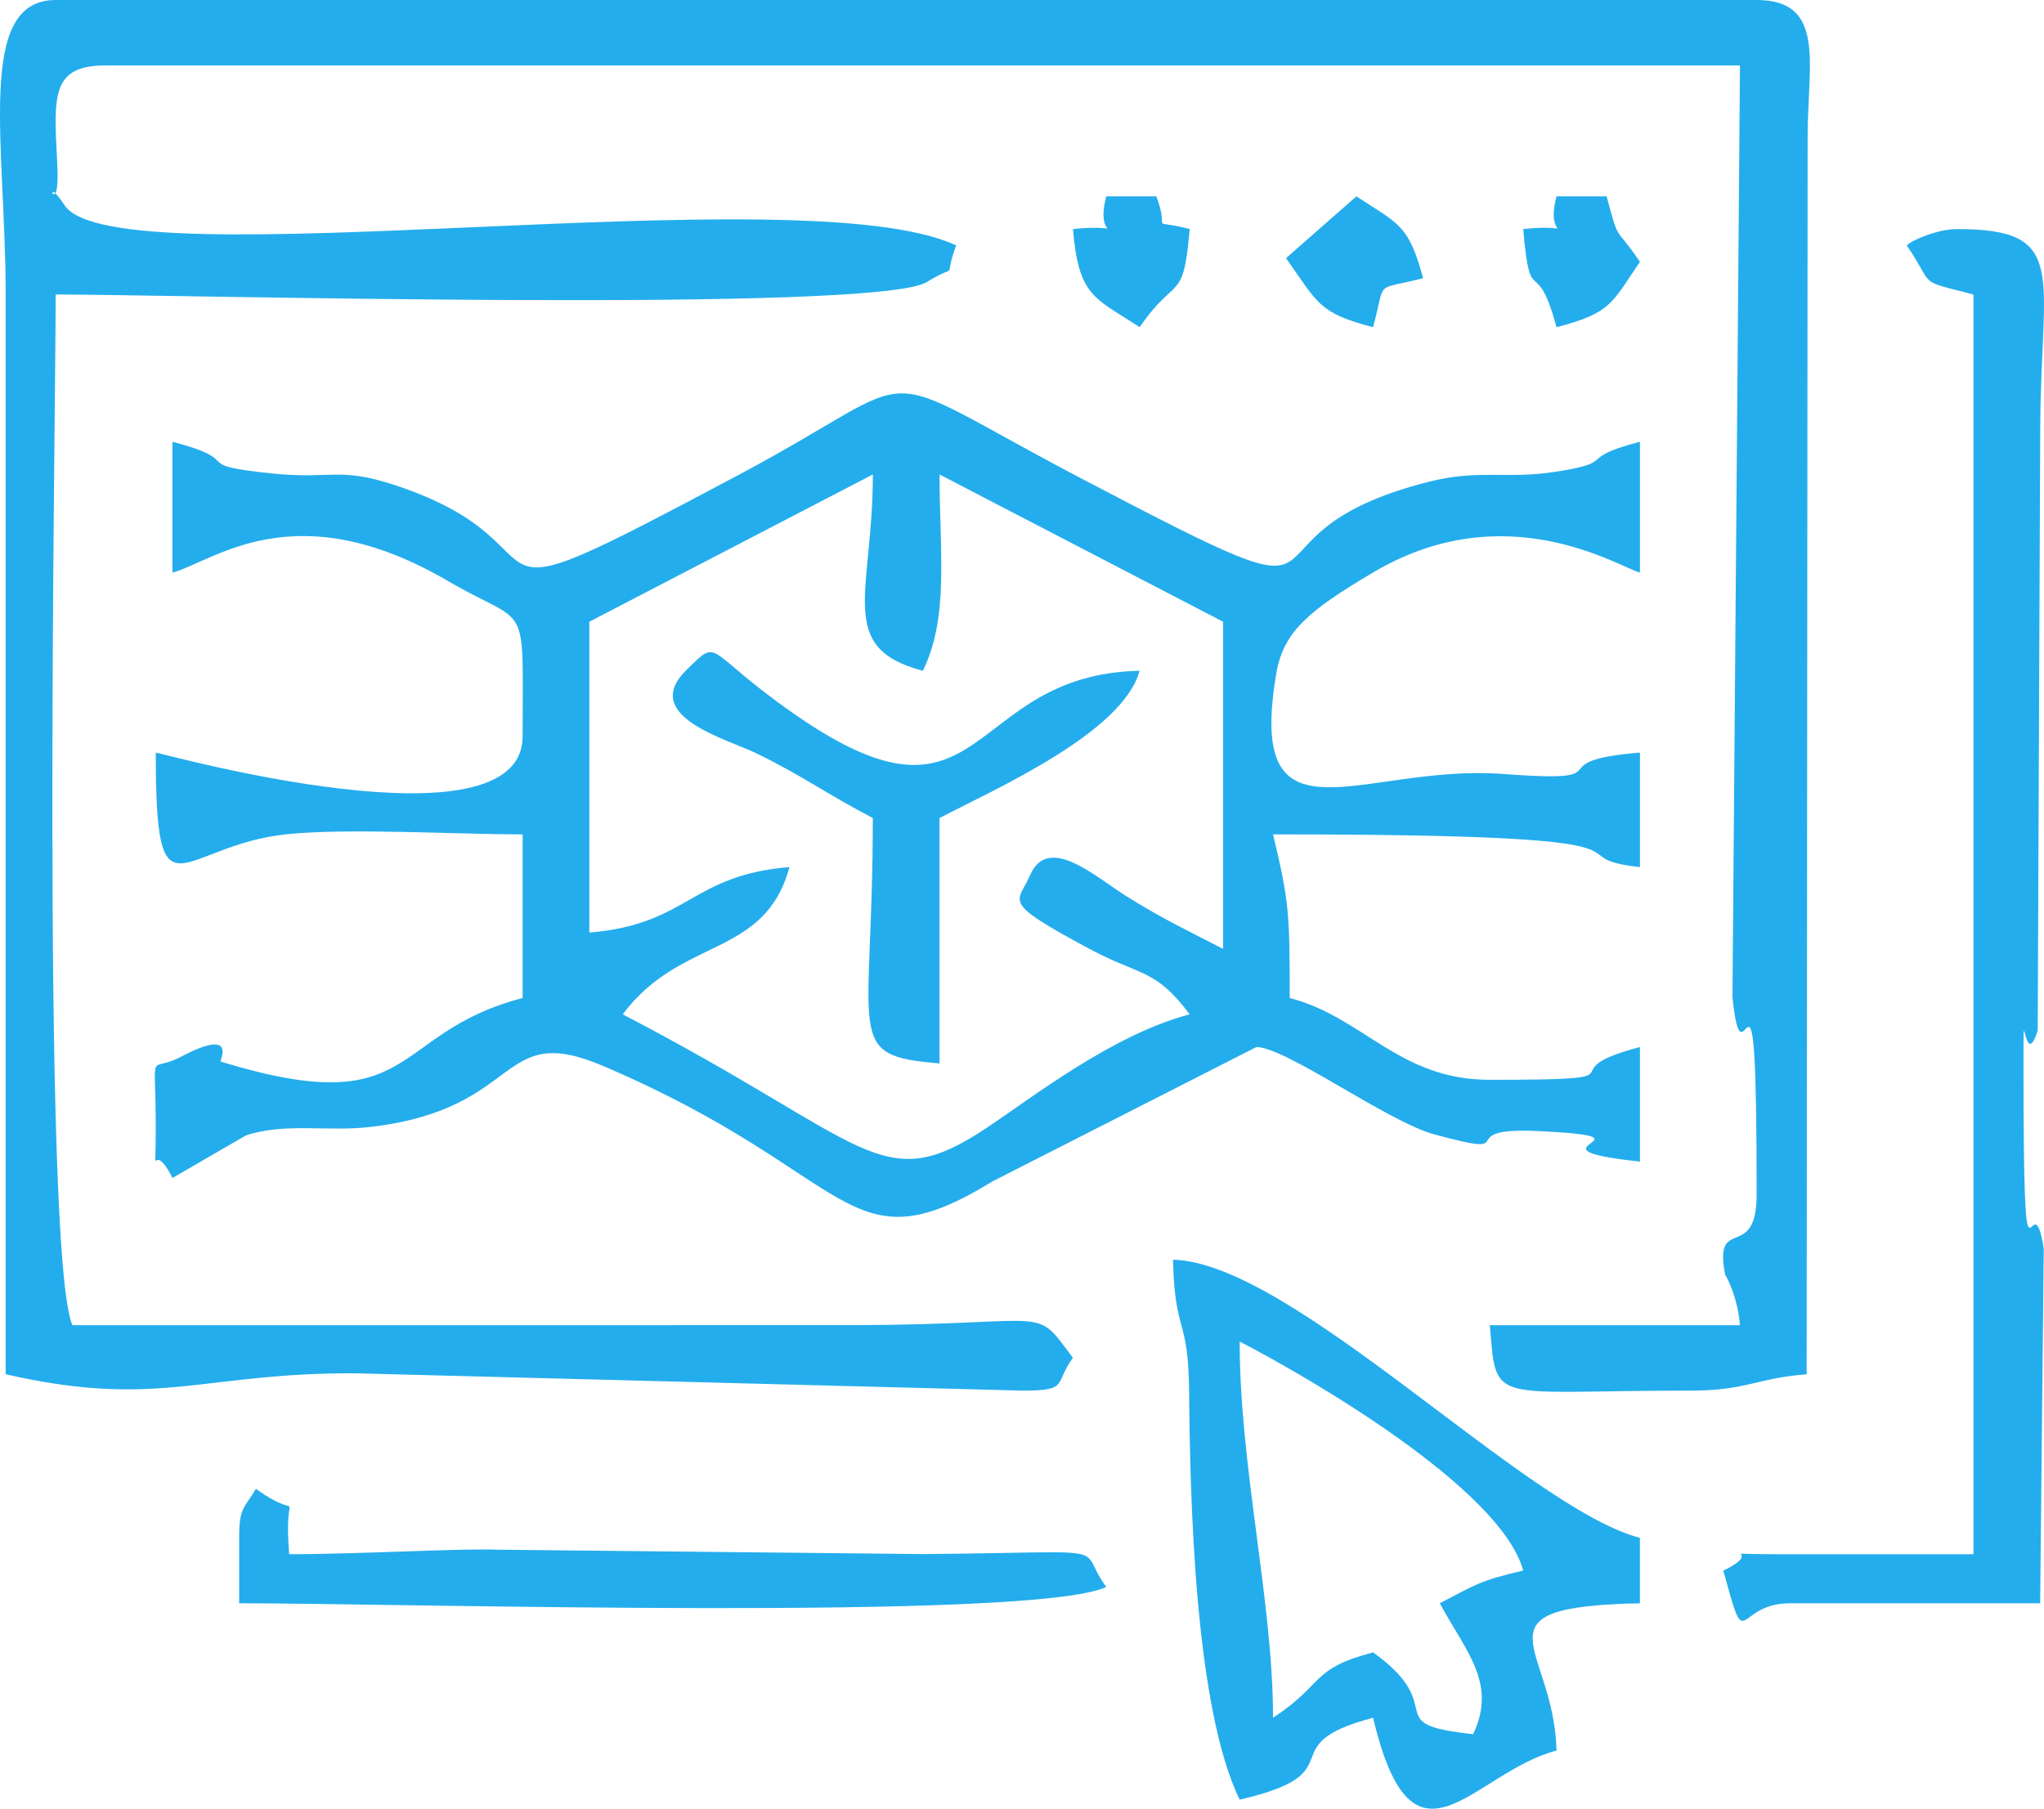 <svg width="87" height="77" viewBox="0 0 87 77" fill="none" xmlns="http://www.w3.org/2000/svg">
<path fill-rule="evenodd" clip-rule="evenodd" d="M0.241 58.504C6.746 59.992 8.6 58.429 15.154 58.464L43.538 59.201C45.537 59.201 44.852 58.9 45.668 57.807C43.959 55.52 44.941 56.387 36.441 56.414L3.08 56.415C1.759 53.279 2.37 17.789 2.37 12.537C7.338 12.537 37.272 13.344 39.449 12.007C40.92 11.104 40.089 12.103 40.699 10.448C34.168 7.373 4.932 12.028 2.751 8.741C1.72 7.188 2.584 9.604 2.434 6.89C2.279 4.037 2.201 2.786 4.5 2.786H74.059L73.74 42.451C74.199 46.946 74.769 38.544 74.769 50.844C74.769 53.767 72.924 51.666 73.428 54.261C73.428 54.264 73.95 55.112 74.059 56.415H63.412C63.704 59.864 63.373 59.201 71.93 59.201C74.377 59.201 74.679 58.686 76.898 58.504L76.94 5.531C76.989 2.574 77.642 0 74.769 0H2.37C-1.057 0 0.241 6.132 0.241 12.537V58.504Z" fill="#24ADED"/>
<path fill-rule="evenodd" clip-rule="evenodd" d="M39.281 28.556C40.406 26.254 39.99 23.502 39.99 20.199L52.057 26.467V40.396C50.442 39.558 49.569 39.167 47.921 38.139C46.659 37.351 44.615 35.477 43.845 37.256C43.319 38.472 42.55 38.344 46.36 40.39C48.552 41.567 49.168 41.215 50.637 43.183C47.378 44.036 43.96 46.702 42.044 47.984C37.461 51.05 37.091 48.679 26.504 43.183C28.994 39.848 32.544 40.807 33.602 36.913C29.383 37.258 29.304 39.356 25.085 39.7V26.467L37.152 20.199C37.152 25.237 35.557 27.58 39.281 28.556ZM7.34 18.806V24.377C9.067 23.925 12.511 20.913 19.051 24.726C22.557 26.77 22.245 25.334 22.245 31.342C22.245 36.366 6.812 32.043 6.63 32.039C6.63 39.525 7.59 35.97 12.268 35.508C14.898 35.248 19.408 35.521 22.245 35.521V42.486C16.479 43.998 17.852 47.786 9.387 45.192C9.339 45.177 10.141 43.705 7.692 44.993C6.277 45.739 6.63 44.431 6.63 48.058C6.63 50.721 6.413 48.311 7.34 50.148L10.466 48.339C12.133 47.781 13.92 48.193 15.774 47.975C22.339 47.206 21.139 43.445 25.681 45.384C36.475 49.989 35.989 54.127 42.247 50.292L53.476 44.575C54.728 44.575 59.043 47.744 61.052 48.293C65.05 49.382 61.585 47.962 65.52 48.153C71.003 48.421 64.397 48.87 69.802 49.451V44.575C65.594 45.678 70.551 45.969 63.414 45.969C59.531 45.969 58.065 43.316 54.895 42.486C54.895 38.792 54.862 38.373 54.186 35.521C72.47 35.521 65.804 36.485 69.802 36.913V32.039C65.252 32.411 69.398 33.352 63.953 32.949C57.966 32.507 53.026 36.323 54.324 28.664C54.63 26.864 55.75 25.971 58.439 24.374C64.098 21.013 68.929 24.149 69.802 24.377V18.806C66.961 19.55 68.98 19.662 66.145 20.093C64.136 20.399 62.945 19.981 60.876 20.495C51.485 22.837 59.206 27.272 46.142 20.431C36.542 15.402 39.9 15.716 31.473 20.199C18.376 27.168 25.009 23.356 16.813 20.654C14.431 19.869 14.113 20.41 11.637 20.161C7.905 19.787 10.588 19.658 7.34 18.806Z" fill="#24ADED"/>
<path fill-rule="evenodd" clip-rule="evenodd" d="M81.159 10.449C82.404 12.273 81.517 11.888 83.998 12.539V66.166H75.481C72.766 66.166 75.223 65.954 73.352 66.863C74.381 70.647 73.799 68.255 76.19 68.255H86.836L86.989 53.153C86.461 49.835 86.127 56.712 86.127 45.273C86.127 42.018 86.136 45.77 86.732 43.869L86.84 18.108C86.879 11.614 88.073 9.752 83.288 9.752C82.459 9.752 81.327 10.248 81.159 10.449Z" fill="#24ADED"/>
<path fill-rule="evenodd" clip-rule="evenodd" d="M52.765 57.112C55.784 58.679 63.885 63.381 64.833 66.862C62.965 67.289 62.746 67.496 61.283 68.254C62.4 70.326 63.728 71.652 62.703 73.827C58.607 73.387 61.788 72.748 58.444 70.344C55.762 71.047 56.38 71.689 54.185 73.13C54.185 68.177 52.765 62.461 52.765 57.112ZM52.765 76.613C57.805 75.461 53.959 74.306 58.444 73.13C60.151 80.322 62.657 75.465 66.252 74.524C66.151 70.062 62.465 68.415 69.8 68.254V65.469C64.931 64.194 55.001 53.74 49.927 53.629C49.999 56.834 50.586 56.015 50.613 59.231C50.651 63.784 50.851 72.7 52.765 76.613Z" fill="#24ADED"/>
<path fill-rule="evenodd" clip-rule="evenodd" d="M10.18 65.469V68.254C16.983 68.254 43.955 69.034 47.089 67.559C45.726 65.734 47.916 66.085 39.288 66.16L21.23 65.974C19.577 65.909 15.376 66.165 12.309 66.165C12.035 62.931 13.071 64.948 10.89 63.38C10.404 64.23 10.18 64.124 10.18 65.469Z" fill="#24ADED"/>
<path fill-rule="evenodd" clip-rule="evenodd" d="M37.15 34.824C37.15 44.277 35.876 44.935 39.989 45.271V34.824C42.404 33.57 47.79 31.189 48.506 28.555C41.014 28.72 42.023 36.11 33.827 30.41C29.896 27.675 30.69 27.08 29.209 28.532C27.229 30.478 30.929 31.46 32.156 32.052C34.093 32.986 35.23 33.827 37.15 34.824Z" fill="#24ADED"/>
<path fill-rule="evenodd" clip-rule="evenodd" d="M45.669 9.751C45.913 12.63 46.565 12.654 48.508 13.93C50.064 11.651 50.365 12.961 50.637 9.751C48.793 9.271 49.846 10.01 49.218 8.359H47.088C46.539 10.391 48.207 9.483 45.669 9.751Z" fill="#24ADED"/>
<path fill-rule="evenodd" clip-rule="evenodd" d="M54.737 10.99C56.107 12.919 56.111 13.319 58.443 13.93C59.015 11.832 58.434 12.4 60.573 11.841C59.95 9.552 59.542 9.547 57.733 8.359L54.737 10.99Z" fill="#24ADED"/>
<path fill-rule="evenodd" clip-rule="evenodd" d="M64.834 9.751C65.135 13.314 65.373 10.695 66.253 13.93C68.586 13.319 68.59 12.919 69.802 11.145C68.671 9.488 68.943 10.419 68.383 8.359H66.253C65.704 10.391 67.371 9.483 64.834 9.751Z" fill="#24ADED"/>
</svg>
